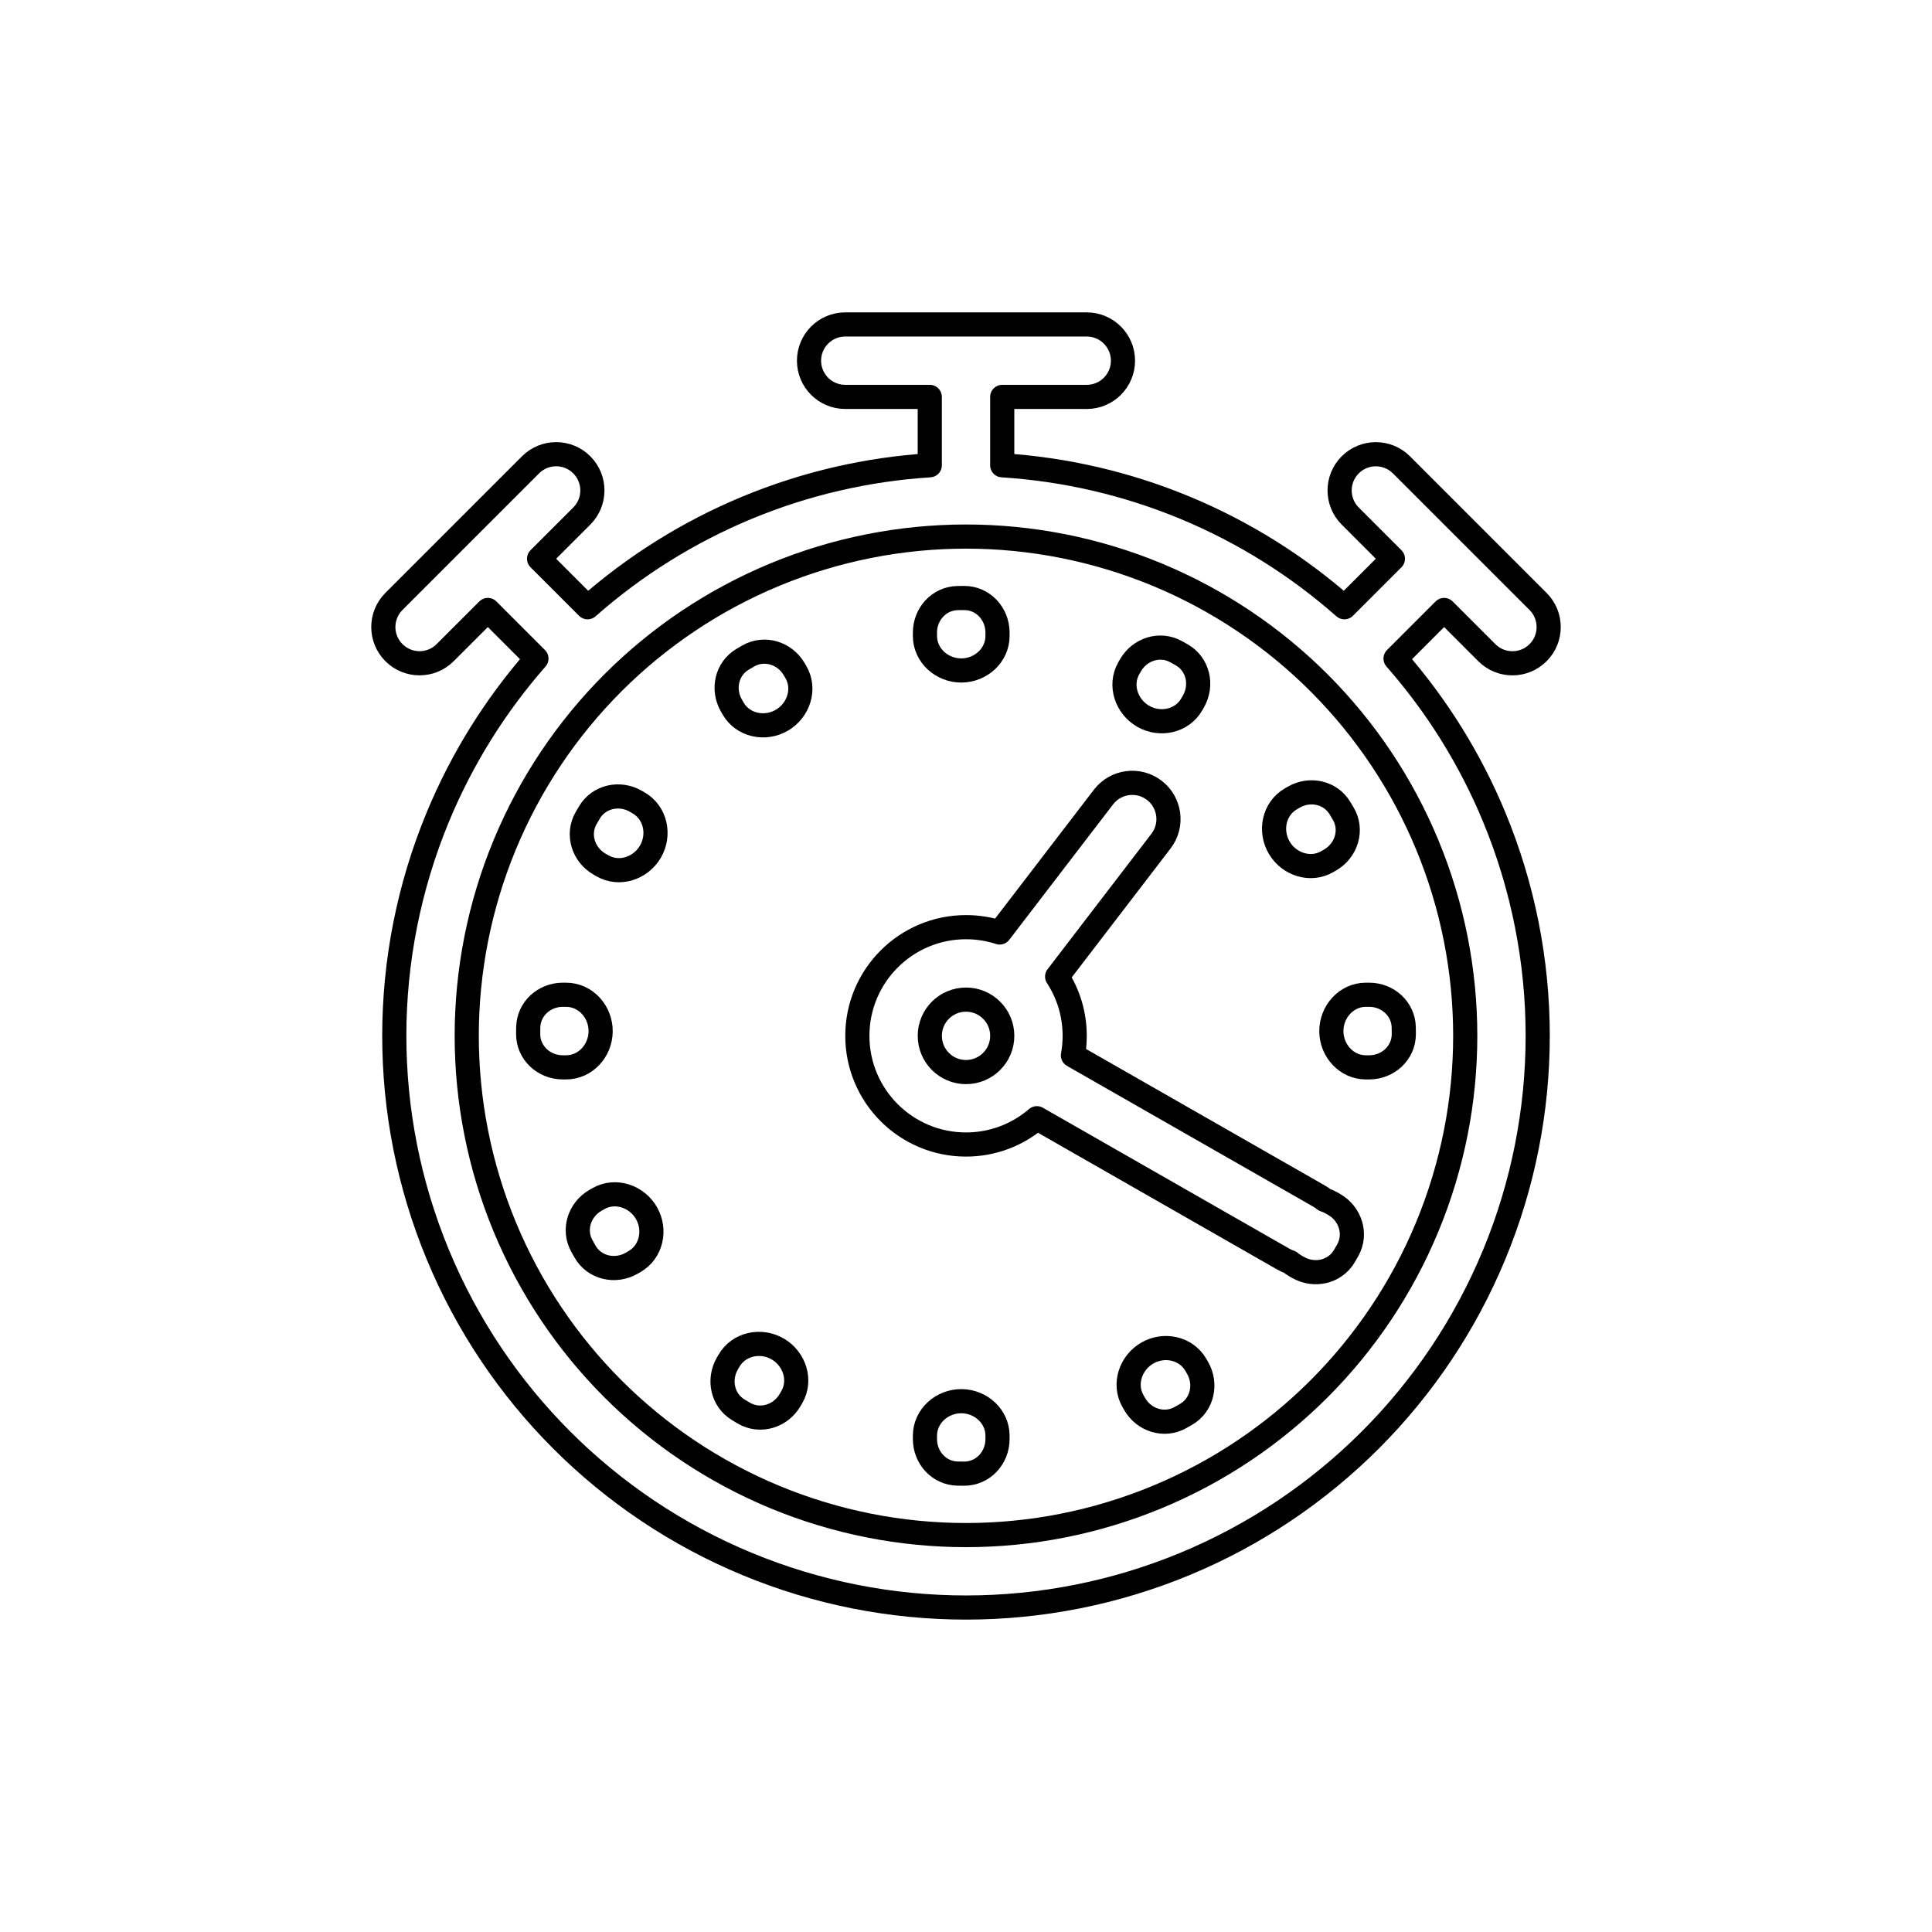 <svg viewBox="0 0 80 80" fill="none">
  <path d="M30.75 27.299C30.087 27.692 29.901 28.549 30.287 29.217L30.356 29.337C30.76 30.038 31.676 30.231 32.374 29.824C33.068 29.419 33.361 28.53 32.959 27.834L32.889 27.715C32.501 27.043 31.658 26.776 30.984 27.162C30.906 27.207 30.828 27.252 30.75 27.299Z" stroke="currentColor" stroke-linecap="round" stroke-linejoin="round" />
  <path d="M24.27 33.876C23.884 34.549 24.151 35.392 24.823 35.781L24.943 35.85C25.639 36.252 26.527 35.96 26.932 35.266C27.34 34.567 27.146 33.651 26.445 33.247L26.326 33.178C25.658 32.792 24.8 32.978 24.407 33.642C24.361 33.719 24.316 33.797 24.27 33.876Z" stroke="currentColor" stroke-linecap="round" stroke-linejoin="round" />
  <path d="M21.87 42.812C21.867 43.593 22.521 44.196 23.302 44.197L23.441 44.197C24.239 44.197 24.862 43.512 24.871 42.713C24.881 41.9 24.253 41.191 23.44 41.191L23.302 41.191C22.535 41.191 21.888 41.775 21.873 42.541C21.872 42.632 21.87 42.722 21.87 42.812Z" stroke="currentColor" stroke-linecap="round" stroke-linejoin="round" />
  <path d="M24.221 51.819C24.606 52.501 25.478 52.699 26.157 52.307L26.276 52.238C26.966 51.84 27.166 50.944 26.779 50.249C26.383 49.536 25.48 49.228 24.773 49.636L24.654 49.705C23.992 50.087 23.723 50.912 24.089 51.583C24.132 51.662 24.176 51.741 24.221 51.819Z" stroke="currentColor" stroke-linecap="round" stroke-linejoin="round" />
  <path d="M30.799 58.513C31.474 58.91 32.327 58.646 32.719 57.968L32.788 57.848C33.187 57.158 32.904 56.278 32.221 55.868C31.521 55.449 30.593 55.639 30.186 56.345L30.116 56.465C29.735 57.127 29.914 57.976 30.566 58.374C30.643 58.421 30.721 58.467 30.799 58.513Z" stroke="currentColor" stroke-linecap="round" stroke-linejoin="round" />
  <path d="M39.92 61.021C40.701 61.025 41.305 60.37 41.305 59.589L41.305 59.451C41.305 58.652 40.62 58.03 39.822 58.02C39.008 58.011 38.3 58.638 38.3 59.451L38.3 59.589C38.3 60.356 38.883 61.003 39.65 61.018C39.74 61.02 39.83 61.021 39.92 61.021Z" stroke="currentColor" stroke-linecap="round" stroke-linejoin="round" />
  <path d="M49.114 58.564C49.785 58.174 49.976 57.31 49.588 56.638L49.519 56.518C49.117 55.822 48.21 55.625 47.513 56.024C46.811 56.426 46.512 57.32 46.916 58.02L46.985 58.14C47.371 58.808 48.207 59.076 48.879 58.698C48.958 58.654 49.036 58.609 49.114 58.564Z" stroke="currentColor" stroke-linecap="round" stroke-linejoin="round" />
  <path fill-rule="evenodd" clip-rule="evenodd" d="M55.807 51.77C56.184 51.098 55.916 50.263 55.249 49.877L55.129 49.808C55.038 49.755 54.945 49.715 54.849 49.685C54.783 49.63 54.711 49.58 54.633 49.535L44.428 43.701C44.476 43.438 44.501 43.168 44.501 42.892C44.501 41.987 44.233 41.144 43.774 40.438L48.075 34.828C48.579 34.171 48.454 33.229 47.797 32.725C47.139 32.221 46.198 32.346 45.694 33.003L41.394 38.612C40.955 38.469 40.487 38.392 40.001 38.392C37.515 38.392 35.501 40.406 35.501 42.892C35.501 45.377 37.515 47.392 40.001 47.392C41.122 47.392 42.147 46.981 42.935 46.303L53.144 52.14C53.232 52.19 53.324 52.231 53.417 52.262C53.48 52.317 53.55 52.366 53.626 52.41L53.746 52.479C54.419 52.867 55.282 52.676 55.672 52.005C55.718 51.927 55.763 51.849 55.807 51.77ZM40.001 41.392C39.172 41.392 38.501 42.063 38.501 42.892C38.501 43.72 39.172 44.392 40.001 44.392C40.829 44.392 41.501 43.72 41.501 42.892C41.501 42.063 40.829 41.392 40.001 41.392Z" stroke="currentColor" stroke-linecap="round" stroke-linejoin="round" />
  <path d="M58.126 42.541C58.111 41.775 57.464 41.191 56.698 41.191L56.559 41.191C55.746 41.191 55.119 41.9 55.129 42.713C55.138 43.512 55.76 44.197 56.559 44.197L56.697 44.197C57.478 44.196 58.133 43.593 58.129 42.812C58.129 42.722 58.128 42.632 58.126 42.541Z" stroke="currentColor" stroke-linecap="round" stroke-linejoin="round" />
  <path d="M55.482 33.458C55.084 32.805 54.235 32.626 53.574 33.008L53.454 33.077C52.747 33.485 52.557 34.413 52.977 35.112C53.386 35.795 54.267 36.078 54.956 35.68L55.076 35.611C55.754 35.219 56.019 34.365 55.621 33.69C55.575 33.612 55.529 33.535 55.482 33.458Z" stroke="currentColor" stroke-linecap="round" stroke-linejoin="round" />
  <path d="M48.691 26.98C48.02 26.614 47.195 26.884 46.813 27.545L46.744 27.665C46.336 28.372 46.644 29.274 47.357 29.671C48.053 30.058 48.949 29.858 49.347 29.168L49.416 29.048C49.807 28.37 49.609 27.498 48.928 27.112C48.849 27.068 48.77 27.024 48.691 26.98Z" stroke="currentColor" stroke-linecap="round" stroke-linejoin="round" />
  <path d="M39.921 24.762C40.701 24.758 41.305 25.413 41.305 26.194L41.305 26.332C41.305 27.131 40.62 27.753 39.822 27.763C39.008 27.772 38.3 27.145 38.3 26.332L38.3 26.194C38.3 25.427 38.883 24.78 39.65 24.765C39.74 24.763 39.83 24.762 39.921 24.762Z" stroke="currentColor" stroke-linecap="round" stroke-linejoin="round" />
  <path fill-rule="evenodd" clip-rule="evenodd" d="M35 13.435C34.171 13.435 33.5 14.107 33.5 14.935C33.5 15.764 34.171 16.435 35 16.435H38.5V19.266C35.924 19.429 33.37 20.014 30.941 21.02C28.502 22.031 26.274 23.431 24.331 25.145L22.322 23.136L24.09 21.369C24.676 20.783 24.676 19.833 24.09 19.247C23.504 18.661 22.555 18.661 21.969 19.247L19.148 22.067L19.14 22.076L19.132 22.084L16.312 24.904C15.726 25.49 15.726 26.44 16.312 27.025C16.898 27.611 17.847 27.611 18.433 27.025L20.201 25.258L22.213 27.27C20.517 29.201 19.131 31.413 18.129 33.832C15.726 39.633 15.726 46.15 18.129 51.951C20.531 57.751 25.14 62.36 30.941 64.763C36.741 67.165 43.258 67.165 49.059 64.763C54.86 62.36 59.468 57.751 61.871 51.951C64.274 46.15 64.274 39.633 61.871 33.832C60.869 31.413 59.483 29.201 57.787 27.27L59.798 25.258L61.566 27.026C62.152 27.612 63.102 27.612 63.688 27.026C64.274 26.44 64.274 25.491 63.688 24.905L60.886 22.103C60.882 22.099 60.878 22.094 60.874 22.09C60.869 22.085 60.864 22.08 60.859 22.076C60.85 22.067 60.841 22.058 60.832 22.049L58.031 19.248C57.445 18.662 56.495 18.662 55.91 19.248C55.324 19.834 55.324 20.783 55.91 21.369L57.677 23.137L55.668 25.145C53.726 23.431 51.498 22.031 49.059 21.02C46.63 20.014 44.075 19.429 41.5 19.266V16.435H45C45.828 16.435 46.5 15.764 46.5 14.935C46.5 14.107 45.828 13.435 45 13.435H35ZM54.636 28.292C52.731 26.382 50.452 24.845 47.911 23.792C45.378 22.743 42.688 22.218 39.998 22.218C37.309 22.219 34.621 22.743 32.089 23.792C27.023 25.89 22.998 29.915 20.9 34.98C18.802 40.046 18.802 45.737 20.9 50.803C22.998 55.868 27.023 59.893 32.089 61.991C37.154 64.089 42.846 64.089 47.911 61.991C52.977 59.893 57.001 55.868 59.099 50.803C61.197 45.737 61.197 40.046 59.099 34.98C58.055 32.459 56.533 30.195 54.643 28.299L54.64 28.295L54.636 28.292Z" stroke="currentColor" stroke-linecap="round" stroke-linejoin="round" />
</svg>